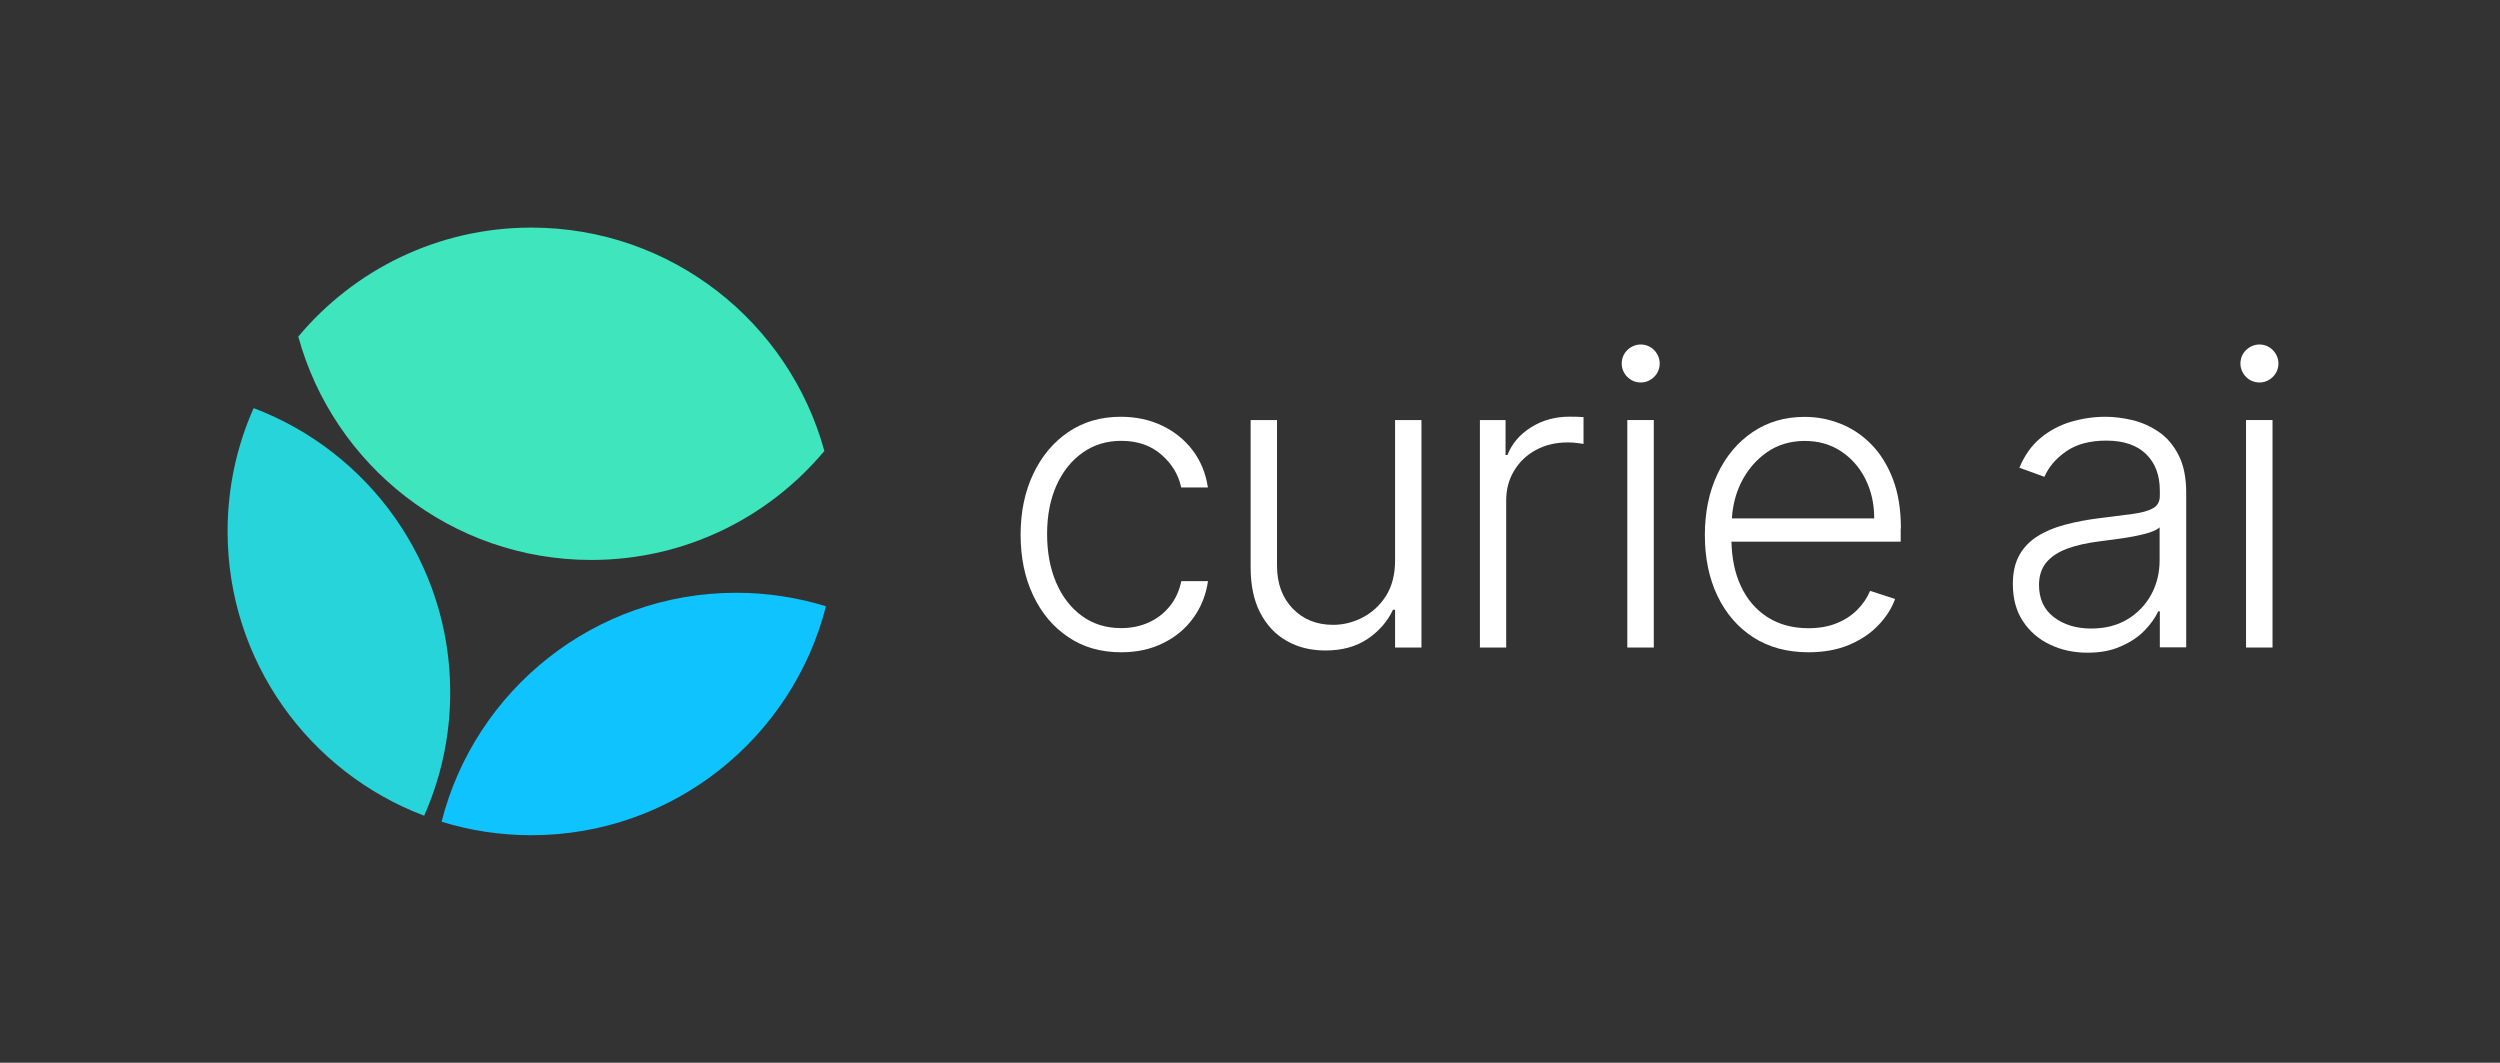 <?xml version="1.0" encoding="utf-8"?>
<!-- Generator: Adobe Illustrator 26.2.1, SVG Export Plug-In . SVG Version: 6.00 Build 0)  -->
<svg version="1.1" id="artwork" xmlns="http://www.w3.org/2000/svg" xmlns:xlink="http://www.w3.org/1999/xlink" x="0px" y="0px"
	 viewBox="0 0 236.94 100.72" style="enable-background:new 0 0 236.94 100.72;" xml:space="preserve">
<rect x="0" y="0" width="236.94" height="100.72" fill="#333333" stroke="none"/>
<style type="text/css">
	.st0{fill:#3EE5BD;}
	.st1{fill:#27D4DA;}
	.st2{fill:#0FC3FF;}
	.st3{fill:#FFFFFF;}
</style>
<g>
	<path class="st0" d="M56.04,53.07c8.88,0,16.81-4.02,22.09-10.33c-3.34-12.2-14.51-21.17-27.77-21.17
		c-8.88,0-16.81,4.02-22.09,10.33C31.61,44.1,42.78,53.07,56.04,53.07z"/>
	<path class="st1" d="M42.67,65.63c0-12.33-7.75-22.84-18.63-26.95c-1.59,3.57-2.47,7.52-2.47,11.68c0,12.33,7.75,22.84,18.63,26.95
		C41.78,73.74,42.67,69.79,42.67,65.63z"/>
	<path class="st2" d="M41.85,77.88c2.69,0.83,5.55,1.28,8.51,1.28c13.45,0,24.75-9.23,27.92-21.7c-2.69-0.83-5.55-1.28-8.51-1.28
		C56.32,56.19,45.02,65.41,41.85,77.88z"/>
</g>
<g>
	<path class="st3" d="M106.26,61.82c-1.93,0-3.61-0.48-5.03-1.45c-1.43-0.96-2.53-2.28-3.32-3.96c-0.79-1.67-1.18-3.58-1.18-5.73
		c0-2.16,0.4-4.08,1.2-5.77c0.8-1.68,1.91-3.01,3.33-3.97c1.42-0.96,3.07-1.44,4.96-1.44c1.44,0,2.75,0.28,3.92,0.84
		c1.17,0.56,2.14,1.34,2.9,2.34c0.76,1.01,1.24,2.18,1.44,3.52h-2.53c-0.26-1.22-0.89-2.26-1.89-3.12c-1-0.87-2.26-1.3-3.8-1.3
		c-1.37,0-2.59,0.37-3.65,1.12c-1.06,0.74-1.88,1.78-2.48,3.1c-0.59,1.32-0.89,2.86-0.89,4.6c0,1.75,0.29,3.3,0.87,4.64
		c0.58,1.34,1.4,2.39,2.45,3.15c1.05,0.76,2.29,1.14,3.7,1.14c0.96,0,1.83-0.18,2.62-0.54c0.79-0.36,1.46-0.87,1.99-1.54
		c0.54-0.66,0.9-1.46,1.09-2.37h2.53c-0.19,1.3-0.65,2.46-1.38,3.47c-0.73,1.02-1.68,1.81-2.85,2.39
		C109.09,61.53,107.76,61.82,106.26,61.82z"/>
	<path class="st3" d="M132.22,53.13V39.81h2.5v21.56h-2.5v-3.58h-0.2c-0.51,1.1-1.31,2.02-2.4,2.76c-1.09,0.74-2.43,1.1-4.01,1.1
		c-1.38,0-2.6-0.3-3.66-0.91c-1.07-0.6-1.9-1.49-2.51-2.66s-0.91-2.61-0.91-4.31V39.81h2.5v13.81c0,1.68,0.5,3.04,1.49,4.06
		c0.99,1.02,2.26,1.54,3.82,1.54c0.97,0,1.91-0.23,2.81-0.7c0.9-0.47,1.64-1.15,2.22-2.06C131.93,55.56,132.22,54.45,132.22,53.13z"
		/>
	<path class="st3" d="M140.26,61.37V39.81h2.43v3.31h0.18c0.43-1.09,1.18-1.96,2.25-2.63c1.07-0.67,2.29-1,3.64-1
		c0.21,0,0.44,0,0.69,0.01c0.25,0.01,0.46,0.02,0.63,0.03v2.54c-0.11-0.02-0.31-0.05-0.59-0.08c-0.28-0.04-0.59-0.06-0.91-0.06
		c-1.12,0-2.12,0.24-3,0.71c-0.88,0.47-1.57,1.13-2.07,1.96c-0.51,0.83-0.76,1.78-0.76,2.85v13.92H140.26z"/>
	<path class="st3" d="M154.23,61.37v-15.1v-6.46h2.51v21.56H154.23z"/>
	<path class="st3" d="M180.16,50.1c0-1.81-0.25-3.37-0.76-4.7c-0.51-1.32-1.19-2.42-2.06-3.3s-1.84-1.52-2.93-1.95
		c-1.09-0.43-2.21-0.64-3.38-0.64c-1.86,0-3.5,0.48-4.92,1.44c-1.42,0.96-2.53,2.28-3.33,3.97c-0.8,1.69-1.2,3.62-1.2,5.79
		c0,2.18,0.4,4.11,1.2,5.78c0.8,1.67,1.94,2.98,3.4,3.92s3.21,1.41,5.22,1.41c1.44,0,2.72-0.23,3.82-0.69
		c1.11-0.46,2.04-1.08,2.78-1.85c0.74-0.77,1.28-1.6,1.61-2.51l-2.37-0.77c-0.27,0.65-0.67,1.24-1.2,1.78
		c-0.53,0.54-1.18,0.97-1.95,1.28c-0.77,0.32-1.67,0.48-2.69,0.48c-1.5,0-2.79-0.35-3.89-1.05c-1.09-0.7-1.94-1.69-2.53-2.97
		c-0.56-1.2-0.84-2.6-0.88-4.18h16.04V50.1z M164.14,49.13c0.08-1.2,0.35-2.32,0.86-3.36c0.59-1.2,1.4-2.16,2.44-2.89
		c1.04-0.73,2.24-1.09,3.61-1.09c1.29,0,2.43,0.32,3.42,0.97c0.99,0.65,1.76,1.52,2.32,2.63c0.56,1.11,0.84,2.36,0.84,3.74H164.14z"
		/>
	<path class="st3" d="M197.86,61.86c-1.3,0-2.49-0.25-3.57-0.77c-1.08-0.51-1.93-1.25-2.57-2.22c-0.64-0.97-0.95-2.15-0.95-3.53
		c0-1.07,0.2-1.97,0.6-2.7c0.4-0.73,0.97-1.33,1.71-1.8c0.74-0.47,1.61-0.84,2.63-1.11c1.01-0.27,2.12-0.48,3.34-0.63
		c1.21-0.15,2.23-0.28,3.07-0.39c0.84-0.11,1.48-0.29,1.92-0.53c0.44-0.24,0.66-0.64,0.66-1.18V46.5c0-1.47-0.44-2.63-1.31-3.47
		c-0.88-0.85-2.13-1.27-3.77-1.27c-1.55,0-2.82,0.34-3.8,1.02s-1.66,1.49-2.06,2.41l-2.37-0.86c0.49-1.18,1.16-2.12,2.02-2.83
		s1.83-1.22,2.89-1.53s2.15-0.47,3.24-0.47c0.82,0,1.68,0.11,2.58,0.32c0.89,0.22,1.72,0.59,2.49,1.12c0.77,0.53,1.39,1.26,1.87,2.2
		c0.48,0.94,0.72,2.13,0.72,3.57v14.64h-2.5v-3.41h-0.15c-0.3,0.64-0.74,1.25-1.33,1.85c-0.59,0.6-1.33,1.09-2.22,1.47
		C200.1,61.67,199.05,61.86,197.86,61.86z M198.19,59.57c1.33,0,2.48-0.29,3.45-0.88c0.97-0.59,1.72-1.37,2.25-2.35
		c0.53-0.98,0.79-2.06,0.79-3.24v-3.12c-0.19,0.18-0.5,0.34-0.93,0.48c-0.43,0.14-0.94,0.26-1.5,0.37c-0.57,0.11-1.13,0.2-1.69,0.27
		c-0.56,0.08-1.07,0.14-1.52,0.2c-1.22,0.15-2.26,0.38-3.12,0.7c-0.86,0.32-1.52,0.76-1.98,1.31c-0.46,0.56-0.69,1.27-0.69,2.14
		c0,1.31,0.47,2.32,1.4,3.04C195.6,59.21,196.78,59.57,198.19,59.57z"/>
	<path class="st3" d="M157.3,34.45c0,0.5-0.2,0.95-0.53,1.27c-0.33,0.33-0.77,0.53-1.27,0.53s-0.95-0.2-1.27-0.53
		c-0.33-0.33-0.53-0.77-0.53-1.27s0.2-0.95,0.53-1.27s0.77-0.53,1.27-0.53s0.95,0.2,1.27,0.53S157.3,33.95,157.3,34.45z"/>
	<path class="st3" d="M212.87,61.37v-15.1v-6.46h2.51v21.56H212.87z"/>
	<path class="st3" d="M215.94,34.45c0,0.5-0.2,0.95-0.53,1.27c-0.33,0.33-0.77,0.53-1.27,0.53c-0.5,0-0.95-0.2-1.27-0.53
		c-0.33-0.33-0.53-0.77-0.53-1.27s0.2-0.95,0.53-1.27s0.77-0.53,1.27-0.53c0.5,0,0.95,0.2,1.27,0.53S215.94,33.95,215.94,34.45z"/>
</g>
</svg>
